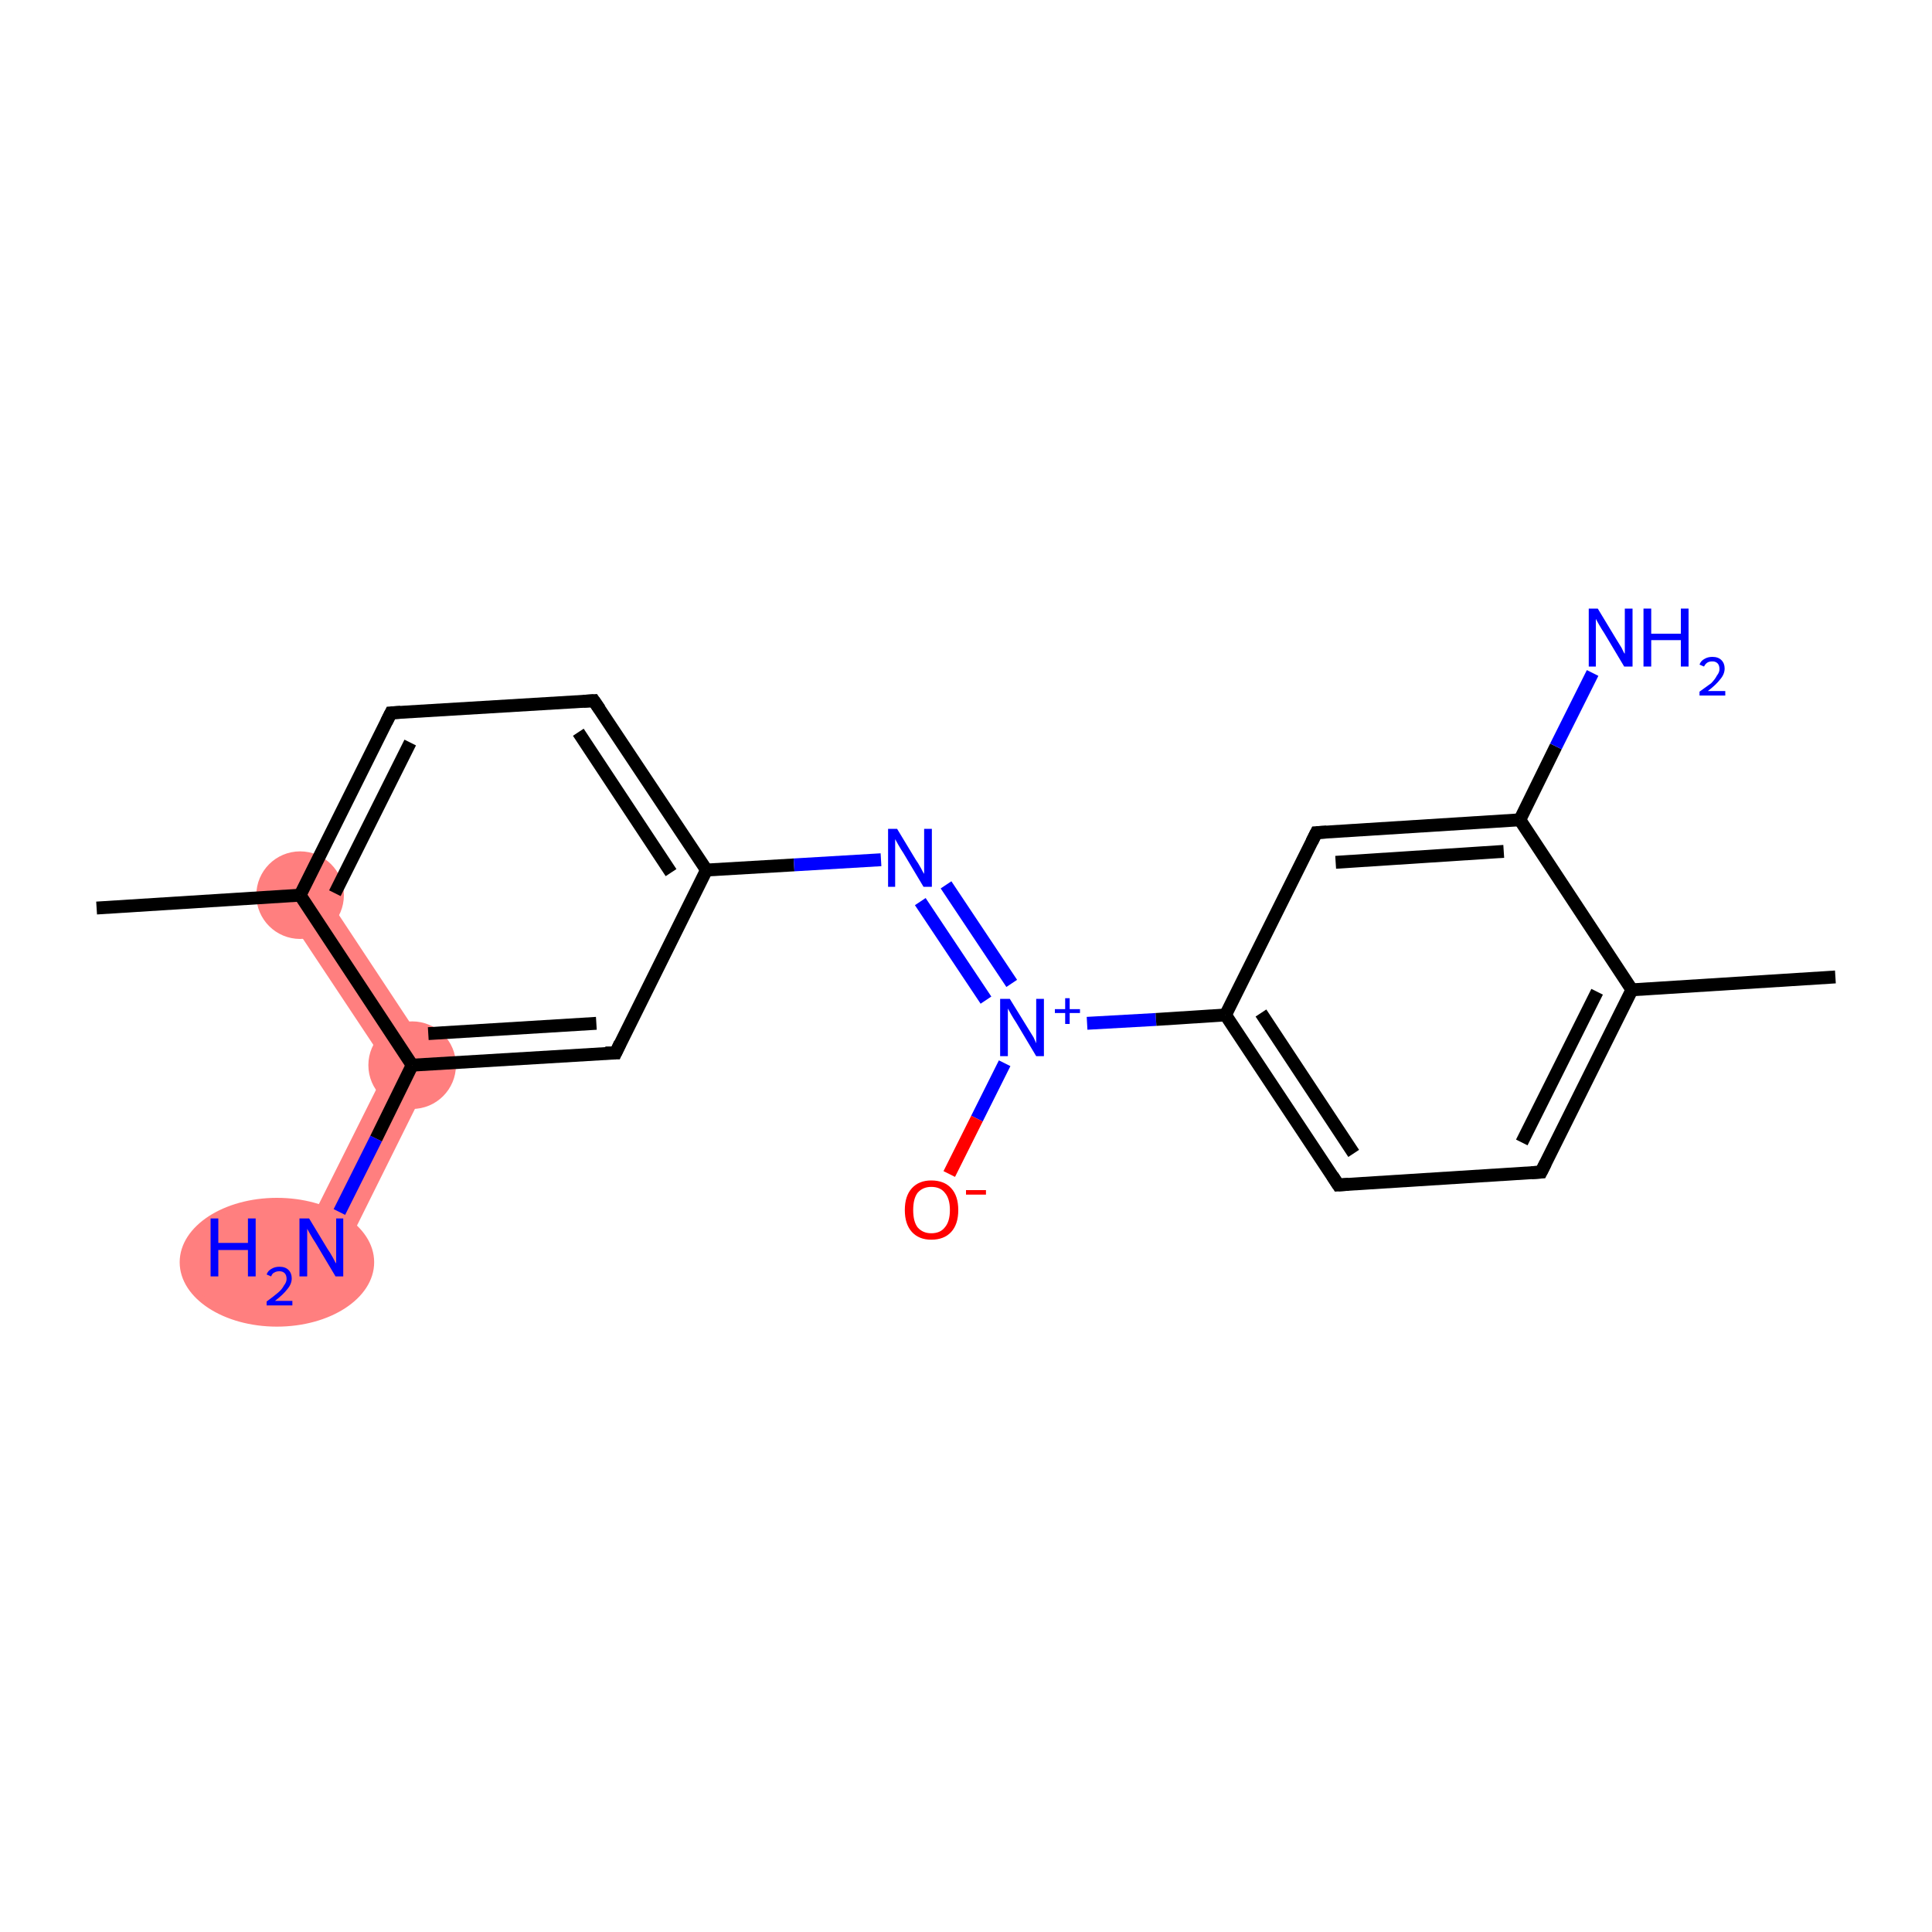 <?xml version='1.0' encoding='iso-8859-1'?>
<svg version='1.1' baseProfile='full'
              xmlns='http://www.w3.org/2000/svg'
                      xmlns:rdkit='http://www.rdkit.org/xml'
                      xmlns:xlink='http://www.w3.org/1999/xlink'
                  xml:space='preserve'
width='300px' height='300px' viewBox='0 0 300 300'>
<!-- END OF HEADER -->
<rect style='opacity:1.0;fill:#FFFFFF;stroke:none' width='300.0' height='300.0' x='0.0' y='0.0'> </rect>
<path class='bond-18 atom-1 atom-17' d='M 49.4,137.2 L 67.9,165.2 L 60.2,165.6 L 43.8,140.9 Z' style='fill:#FF7F7F;fill-rule:evenodd;fill-opacity:1;stroke:#FF7F7F;stroke-width:0.0px;stroke-linecap:butt;stroke-linejoin:miter;stroke-opacity:1;' />
<path class='bond-17 atom-17 atom-18' d='M 67.9,165.2 L 53.0,195.2 L 46.9,192.2 L 60.2,165.6 Z' style='fill:#FF7F7F;fill-rule:evenodd;fill-opacity:1;stroke:#FF7F7F;stroke-width:0.0px;stroke-linecap:butt;stroke-linejoin:miter;stroke-opacity:1;' />
<ellipse cx='46.6' cy='139.0' rx='6.3' ry='6.3' class='atom-1'  style='fill:#FF7F7F;fill-rule:evenodd;stroke:#FF7F7F;stroke-width:1.0px;stroke-linecap:butt;stroke-linejoin:miter;stroke-opacity:1' />
<ellipse cx='64.0' cy='165.4' rx='6.3' ry='6.3' class='atom-17'  style='fill:#FF7F7F;fill-rule:evenodd;stroke:#FF7F7F;stroke-width:1.0px;stroke-linecap:butt;stroke-linejoin:miter;stroke-opacity:1' />
<ellipse cx='43.0' cy='196.0' rx='14.6' ry='9.5' class='atom-18'  style='fill:#FF7F7F;fill-rule:evenodd;stroke:#FF7F7F;stroke-width:1.0px;stroke-linecap:butt;stroke-linejoin:miter;stroke-opacity:1' />
<path class='bond-0 atom-0 atom-1' d='M 15.0,141.0 L 46.6,139.0' style='fill:none;fill-rule:evenodd;stroke:#000000;stroke-width:2.0px;stroke-linecap:butt;stroke-linejoin:miter;stroke-opacity:1' />
<path class='bond-1 atom-1 atom-2' d='M 46.6,139.0 L 60.7,110.7' style='fill:none;fill-rule:evenodd;stroke:#000000;stroke-width:2.0px;stroke-linecap:butt;stroke-linejoin:miter;stroke-opacity:1' />
<path class='bond-1 atom-1 atom-2' d='M 52.0,138.7 L 63.7,115.3' style='fill:none;fill-rule:evenodd;stroke:#000000;stroke-width:2.0px;stroke-linecap:butt;stroke-linejoin:miter;stroke-opacity:1' />
<path class='bond-2 atom-2 atom-3' d='M 60.7,110.7 L 92.2,108.8' style='fill:none;fill-rule:evenodd;stroke:#000000;stroke-width:2.0px;stroke-linecap:butt;stroke-linejoin:miter;stroke-opacity:1' />
<path class='bond-3 atom-3 atom-4' d='M 92.2,108.8 L 109.7,135.1' style='fill:none;fill-rule:evenodd;stroke:#000000;stroke-width:2.0px;stroke-linecap:butt;stroke-linejoin:miter;stroke-opacity:1' />
<path class='bond-3 atom-3 atom-4' d='M 89.8,113.7 L 104.2,135.5' style='fill:none;fill-rule:evenodd;stroke:#000000;stroke-width:2.0px;stroke-linecap:butt;stroke-linejoin:miter;stroke-opacity:1' />
<path class='bond-4 atom-4 atom-5' d='M 109.7,135.1 L 123.3,134.3' style='fill:none;fill-rule:evenodd;stroke:#000000;stroke-width:2.0px;stroke-linecap:butt;stroke-linejoin:miter;stroke-opacity:1' />
<path class='bond-4 atom-4 atom-5' d='M 123.3,134.3 L 136.8,133.5' style='fill:none;fill-rule:evenodd;stroke:#0000FF;stroke-width:2.0px;stroke-linecap:butt;stroke-linejoin:miter;stroke-opacity:1' />
<path class='bond-5 atom-5 atom-6' d='M 146.9,137.4 L 157.1,152.7' style='fill:none;fill-rule:evenodd;stroke:#0000FF;stroke-width:2.0px;stroke-linecap:butt;stroke-linejoin:miter;stroke-opacity:1' />
<path class='bond-5 atom-5 atom-6' d='M 142.9,140.0 L 153.1,155.3' style='fill:none;fill-rule:evenodd;stroke:#0000FF;stroke-width:2.0px;stroke-linecap:butt;stroke-linejoin:miter;stroke-opacity:1' />
<path class='bond-6 atom-6 atom-7' d='M 156.0,165.1 L 151.7,173.7' style='fill:none;fill-rule:evenodd;stroke:#0000FF;stroke-width:2.0px;stroke-linecap:butt;stroke-linejoin:miter;stroke-opacity:1' />
<path class='bond-6 atom-6 atom-7' d='M 151.7,173.7 L 147.4,182.3' style='fill:none;fill-rule:evenodd;stroke:#FF0000;stroke-width:2.0px;stroke-linecap:butt;stroke-linejoin:miter;stroke-opacity:1' />
<path class='bond-7 atom-6 atom-8' d='M 168.8,158.9 L 179.5,158.3' style='fill:none;fill-rule:evenodd;stroke:#0000FF;stroke-width:2.0px;stroke-linecap:butt;stroke-linejoin:miter;stroke-opacity:1' />
<path class='bond-7 atom-6 atom-8' d='M 179.5,158.3 L 190.3,157.6' style='fill:none;fill-rule:evenodd;stroke:#000000;stroke-width:2.0px;stroke-linecap:butt;stroke-linejoin:miter;stroke-opacity:1' />
<path class='bond-8 atom-8 atom-9' d='M 190.3,157.6 L 207.8,184.0' style='fill:none;fill-rule:evenodd;stroke:#000000;stroke-width:2.0px;stroke-linecap:butt;stroke-linejoin:miter;stroke-opacity:1' />
<path class='bond-8 atom-8 atom-9' d='M 195.8,157.3 L 210.2,179.1' style='fill:none;fill-rule:evenodd;stroke:#000000;stroke-width:2.0px;stroke-linecap:butt;stroke-linejoin:miter;stroke-opacity:1' />
<path class='bond-9 atom-9 atom-10' d='M 207.8,184.0 L 239.3,182.0' style='fill:none;fill-rule:evenodd;stroke:#000000;stroke-width:2.0px;stroke-linecap:butt;stroke-linejoin:miter;stroke-opacity:1' />
<path class='bond-10 atom-10 atom-11' d='M 239.3,182.0 L 253.4,153.7' style='fill:none;fill-rule:evenodd;stroke:#000000;stroke-width:2.0px;stroke-linecap:butt;stroke-linejoin:miter;stroke-opacity:1' />
<path class='bond-10 atom-10 atom-11' d='M 236.3,177.4 L 248.0,154.0' style='fill:none;fill-rule:evenodd;stroke:#000000;stroke-width:2.0px;stroke-linecap:butt;stroke-linejoin:miter;stroke-opacity:1' />
<path class='bond-11 atom-11 atom-12' d='M 253.4,153.7 L 285.0,151.7' style='fill:none;fill-rule:evenodd;stroke:#000000;stroke-width:2.0px;stroke-linecap:butt;stroke-linejoin:miter;stroke-opacity:1' />
<path class='bond-12 atom-11 atom-13' d='M 253.4,153.7 L 236.0,127.3' style='fill:none;fill-rule:evenodd;stroke:#000000;stroke-width:2.0px;stroke-linecap:butt;stroke-linejoin:miter;stroke-opacity:1' />
<path class='bond-13 atom-13 atom-14' d='M 236.0,127.3 L 241.6,115.9' style='fill:none;fill-rule:evenodd;stroke:#000000;stroke-width:2.0px;stroke-linecap:butt;stroke-linejoin:miter;stroke-opacity:1' />
<path class='bond-13 atom-13 atom-14' d='M 241.6,115.9 L 247.3,104.5' style='fill:none;fill-rule:evenodd;stroke:#0000FF;stroke-width:2.0px;stroke-linecap:butt;stroke-linejoin:miter;stroke-opacity:1' />
<path class='bond-14 atom-13 atom-15' d='M 236.0,127.3 L 204.4,129.3' style='fill:none;fill-rule:evenodd;stroke:#000000;stroke-width:2.0px;stroke-linecap:butt;stroke-linejoin:miter;stroke-opacity:1' />
<path class='bond-14 atom-13 atom-15' d='M 233.5,132.2 L 207.4,133.9' style='fill:none;fill-rule:evenodd;stroke:#000000;stroke-width:2.0px;stroke-linecap:butt;stroke-linejoin:miter;stroke-opacity:1' />
<path class='bond-15 atom-4 atom-16' d='M 109.7,135.1 L 95.6,163.5' style='fill:none;fill-rule:evenodd;stroke:#000000;stroke-width:2.0px;stroke-linecap:butt;stroke-linejoin:miter;stroke-opacity:1' />
<path class='bond-16 atom-16 atom-17' d='M 95.6,163.5 L 64.0,165.4' style='fill:none;fill-rule:evenodd;stroke:#000000;stroke-width:2.0px;stroke-linecap:butt;stroke-linejoin:miter;stroke-opacity:1' />
<path class='bond-16 atom-16 atom-17' d='M 92.6,158.9 L 66.5,160.5' style='fill:none;fill-rule:evenodd;stroke:#000000;stroke-width:2.0px;stroke-linecap:butt;stroke-linejoin:miter;stroke-opacity:1' />
<path class='bond-17 atom-17 atom-18' d='M 64.0,165.4 L 58.4,176.8' style='fill:none;fill-rule:evenodd;stroke:#000000;stroke-width:2.0px;stroke-linecap:butt;stroke-linejoin:miter;stroke-opacity:1' />
<path class='bond-17 atom-17 atom-18' d='M 58.4,176.8 L 52.7,188.2' style='fill:none;fill-rule:evenodd;stroke:#0000FF;stroke-width:2.0px;stroke-linecap:butt;stroke-linejoin:miter;stroke-opacity:1' />
<path class='bond-18 atom-17 atom-1' d='M 64.0,165.4 L 46.6,139.0' style='fill:none;fill-rule:evenodd;stroke:#000000;stroke-width:2.0px;stroke-linecap:butt;stroke-linejoin:miter;stroke-opacity:1' />
<path class='bond-19 atom-15 atom-8' d='M 204.4,129.3 L 190.3,157.6' style='fill:none;fill-rule:evenodd;stroke:#000000;stroke-width:2.0px;stroke-linecap:butt;stroke-linejoin:miter;stroke-opacity:1' />
<path d='M 60.0,112.1 L 60.7,110.7 L 62.2,110.6' style='fill:none;stroke:#000000;stroke-width:2.0px;stroke-linecap:butt;stroke-linejoin:miter;stroke-opacity:1;' />
<path d='M 90.6,108.9 L 92.2,108.8 L 93.1,110.1' style='fill:none;stroke:#000000;stroke-width:2.0px;stroke-linecap:butt;stroke-linejoin:miter;stroke-opacity:1;' />
<path d='M 206.9,182.6 L 207.8,184.0 L 209.4,183.9' style='fill:none;stroke:#000000;stroke-width:2.0px;stroke-linecap:butt;stroke-linejoin:miter;stroke-opacity:1;' />
<path d='M 237.8,182.1 L 239.3,182.0 L 240.0,180.6' style='fill:none;stroke:#000000;stroke-width:2.0px;stroke-linecap:butt;stroke-linejoin:miter;stroke-opacity:1;' />
<path d='M 206.0,129.2 L 204.4,129.3 L 203.7,130.7' style='fill:none;stroke:#000000;stroke-width:2.0px;stroke-linecap:butt;stroke-linejoin:miter;stroke-opacity:1;' />
<path d='M 96.3,162.0 L 95.6,163.5 L 94.0,163.5' style='fill:none;stroke:#000000;stroke-width:2.0px;stroke-linecap:butt;stroke-linejoin:miter;stroke-opacity:1;' />
<path class='atom-5' d='M 139.3 128.7
L 142.2 133.5
Q 142.5 133.9, 143.0 134.8
Q 143.4 135.6, 143.5 135.7
L 143.5 128.7
L 144.7 128.7
L 144.7 137.7
L 143.4 137.7
L 140.3 132.5
Q 139.9 131.9, 139.5 131.2
Q 139.1 130.5, 139.0 130.3
L 139.0 137.7
L 137.9 137.7
L 137.9 128.7
L 139.3 128.7
' fill='#0000FF'/>
<path class='atom-6' d='M 156.8 155.1
L 159.7 159.8
Q 160.0 160.3, 160.5 161.1
Q 160.9 162.0, 160.9 162.0
L 160.9 155.1
L 162.1 155.1
L 162.1 164.0
L 160.9 164.0
L 157.8 158.8
Q 157.4 158.2, 157.0 157.5
Q 156.6 156.8, 156.5 156.6
L 156.5 164.0
L 155.3 164.0
L 155.3 155.1
L 156.8 155.1
' fill='#0000FF'/>
<path class='atom-6' d='M 163.8 156.7
L 165.4 156.7
L 165.4 155.0
L 166.1 155.0
L 166.1 156.7
L 167.7 156.7
L 167.7 157.3
L 166.1 157.3
L 166.1 159.0
L 165.4 159.0
L 165.4 157.3
L 163.8 157.3
L 163.8 156.7
' fill='#0000FF'/>
<path class='atom-7' d='M 140.5 187.9
Q 140.5 185.7, 141.6 184.5
Q 142.7 183.3, 144.6 183.3
Q 146.6 183.3, 147.7 184.5
Q 148.8 185.7, 148.8 187.9
Q 148.8 190.1, 147.7 191.3
Q 146.6 192.5, 144.6 192.5
Q 142.7 192.5, 141.6 191.3
Q 140.5 190.1, 140.5 187.9
M 144.6 191.5
Q 146.0 191.5, 146.7 190.6
Q 147.5 189.7, 147.5 187.9
Q 147.5 186.1, 146.7 185.2
Q 146.0 184.3, 144.6 184.3
Q 143.3 184.3, 142.5 185.2
Q 141.8 186.1, 141.8 187.9
Q 141.8 189.7, 142.5 190.6
Q 143.3 191.5, 144.6 191.5
' fill='#FF0000'/>
<path class='atom-7' d='M 150.0 184.8
L 153.1 184.8
L 153.1 185.5
L 150.0 185.5
L 150.0 184.8
' fill='#FF0000'/>
<path class='atom-14' d='M 248.1 94.5
L 251.0 99.3
Q 251.3 99.8, 251.8 100.6
Q 252.2 101.5, 252.3 101.5
L 252.3 94.5
L 253.5 94.5
L 253.5 103.5
L 252.2 103.5
L 249.1 98.3
Q 248.7 97.7, 248.3 97.0
Q 247.9 96.3, 247.8 96.1
L 247.8 103.5
L 246.7 103.5
L 246.7 94.5
L 248.1 94.5
' fill='#0000FF'/>
<path class='atom-14' d='M 255.2 94.5
L 256.4 94.5
L 256.4 98.4
L 261.0 98.4
L 261.0 94.5
L 262.2 94.5
L 262.2 103.5
L 261.0 103.5
L 261.0 99.4
L 256.4 99.4
L 256.4 103.5
L 255.2 103.5
L 255.2 94.5
' fill='#0000FF'/>
<path class='atom-14' d='M 263.9 103.2
Q 264.1 102.6, 264.7 102.3
Q 265.2 102.0, 265.9 102.0
Q 266.8 102.0, 267.3 102.5
Q 267.8 103.0, 267.8 103.8
Q 267.8 104.7, 267.1 105.5
Q 266.5 106.3, 265.2 107.3
L 267.9 107.3
L 267.9 108.0
L 263.9 108.0
L 263.9 107.4
Q 265.0 106.6, 265.7 106.1
Q 266.3 105.5, 266.6 104.9
Q 267.0 104.4, 267.0 103.9
Q 267.0 103.3, 266.7 103.0
Q 266.4 102.7, 265.9 102.7
Q 265.4 102.7, 265.1 102.9
Q 264.8 103.1, 264.6 103.5
L 263.9 103.2
' fill='#0000FF'/>
<path class='atom-18' d='M 32.7 189.2
L 33.9 189.2
L 33.9 193.0
L 38.5 193.0
L 38.5 189.2
L 39.7 189.2
L 39.7 198.2
L 38.5 198.2
L 38.5 194.1
L 33.9 194.1
L 33.9 198.2
L 32.7 198.2
L 32.7 189.2
' fill='#0000FF'/>
<path class='atom-18' d='M 41.4 197.9
Q 41.6 197.3, 42.2 197.0
Q 42.7 196.7, 43.4 196.7
Q 44.3 196.7, 44.8 197.2
Q 45.3 197.7, 45.3 198.5
Q 45.3 199.4, 44.6 200.2
Q 44.0 201.0, 42.7 202.0
L 45.4 202.0
L 45.4 202.7
L 41.4 202.7
L 41.4 202.1
Q 42.5 201.3, 43.2 200.7
Q 43.8 200.2, 44.1 199.6
Q 44.5 199.1, 44.5 198.6
Q 44.5 198.0, 44.2 197.7
Q 43.9 197.4, 43.4 197.4
Q 42.9 197.4, 42.6 197.6
Q 42.3 197.7, 42.1 198.2
L 41.4 197.9
' fill='#0000FF'/>
<path class='atom-18' d='M 48.0 189.2
L 50.9 194.0
Q 51.2 194.4, 51.7 195.3
Q 52.1 196.1, 52.2 196.2
L 52.2 189.2
L 53.3 189.2
L 53.3 198.2
L 52.1 198.2
L 49.0 193.0
Q 48.6 192.4, 48.2 191.7
Q 47.8 191.0, 47.7 190.8
L 47.7 198.2
L 46.5 198.2
L 46.5 189.2
L 48.0 189.2
' fill='#0000FF'/>
</svg>
